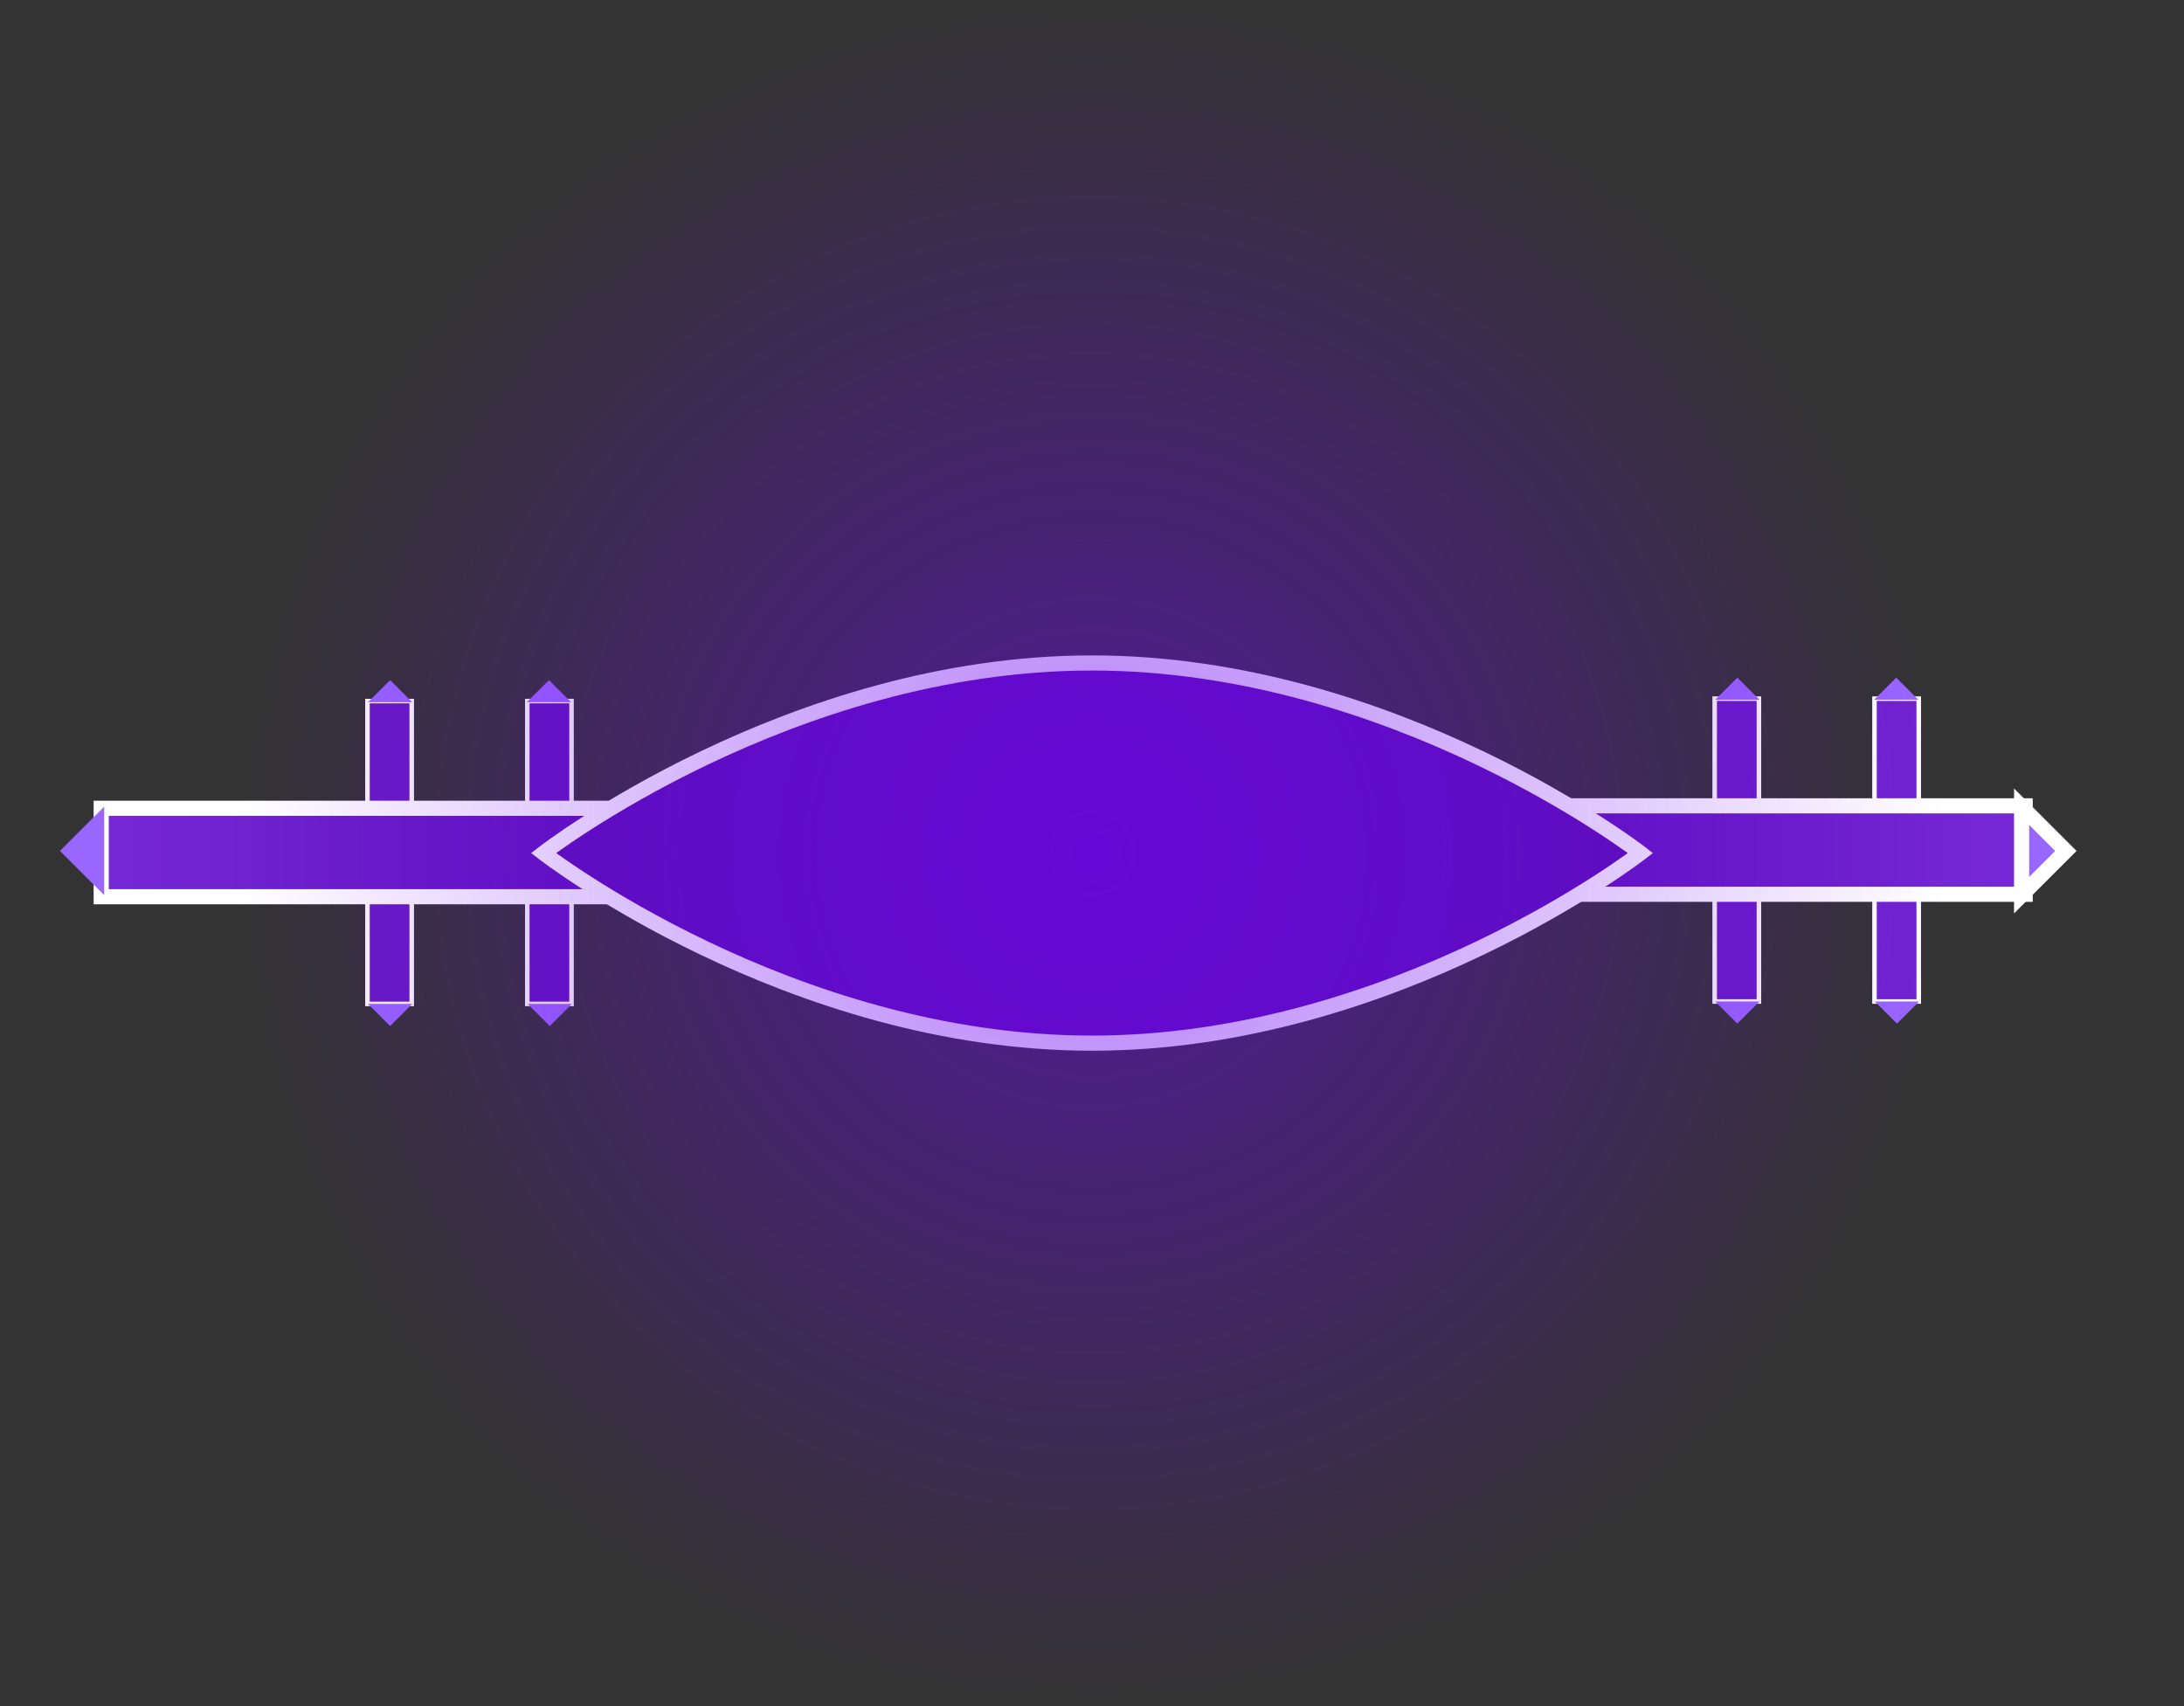 <svg version="1.1" xmlns="http://www.w3.org/2000/svg" xmlns:xlink="http://www.w3.org/1999/xlink" width="72.181" height="56.392" viewBox="0,0,72.181,56.392"><rect x="0" y="0" width="72.181" height="56.392" fill="#333333" stroke="none"/><defs><linearGradient x1="306.317" y1="179.981" x2="287.254" y2="179.981" gradientUnits="userSpaceOnUse" id="color-1"><stop offset="0" stop-color="#5a10b4"/><stop offset="1" stop-color="#7628d6"/></linearGradient><linearGradient x1="350.842" y1="179.901" x2="331.778" y2="179.901" gradientUnits="userSpaceOnUse" id="color-2"><stop offset="0" stop-color="#7729d7"/><stop offset="1" stop-color="#5a10b4"/></linearGradient><radialGradient cx="320" cy="180" r="28.196" gradientUnits="userSpaceOnUse" id="color-3"><stop offset="0" stop-color="#6e02f2" stop-opacity="0.541"/><stop offset="1" stop-color="#6e02f2" stop-opacity="0"/></radialGradient></defs><g transform="translate(-283.909,-151.804)"><g data-paper-data="{&quot;isPaintingLayer&quot;:true}" fill-rule="nonzero" stroke-linecap="butt" stroke-linejoin="miter" stroke-miterlimit="10" stroke-dasharray="" stroke-dashoffset="0" style="mix-blend-mode: normal"><path d="M297.516,174.976l0,10.01l-1.462,0l0,-10.01z" fill="#671bc3" stroke="#ffffff" stroke-width="0.15"/><path d="M347.323,174.896v10.01h-1.462v-10.01z" fill="#7123cf" stroke="#ffffff" stroke-width="0.15"/><path d="M342.041,174.896v10.01l-1.462,0v-10.01z" fill="#691dc6" stroke="#ffffff" stroke-width="0.15"/><path d="M302.798,174.976l0,10.01l-1.462,0l0,-10.01z" fill="#6116bc" stroke="#ffffff" stroke-width="0.15"/><path d="M287.254,178.52l19.063,0v2.923l-19.063,0z" fill="url(#color-1)" stroke="#ffffff" stroke-width="0.5"/><path d="M331.778,178.439l19.063,0v2.923l-19.063,0z" fill="url(#color-2)" stroke="#ffffff" stroke-width="0.5"/><path d="M320,186.283c-10.012,0 -18.128,-6.283 -18.128,-6.283c0,0 8.116,-6.283 18.128,-6.283c10.012,0 18.128,6.283 18.128,6.283c0,0 -8.116,6.283 -18.128,6.283z" fill="#5a10b4" stroke="#ffffff" stroke-width="0.5"/><path d="M345.848,174.933l0.731,-0.731l0.731,0.731z" fill="#9966ff" stroke="none" stroke-width="0"/><path d="M340.597,174.933l0.731,-0.731l0.731,0.731z" fill="#9966ff" stroke="none" stroke-width="0"/><path d="M342.058,184.906l-0.731,0.731l-0.731,-0.731z" data-paper-data="{&quot;index&quot;:null}" fill="#9966ff" stroke="none" stroke-width="0"/><path d="M347.335,184.906l-0.731,0.731l-0.731,-0.731z" data-paper-data="{&quot;index&quot;:null}" fill="#9966ff" stroke="none" stroke-width="0"/><path d="M301.323,175.014l0.731,-0.731l0.731,0.731z" fill="#9966ff" stroke="none" stroke-width="0"/><path d="M296.072,175.014l0.731,-0.731l0.731,0.731z" fill="#9966ff" stroke="none" stroke-width="0"/><path d="M297.533,184.986l-0.731,0.731l-0.731,-0.731z" data-paper-data="{&quot;index&quot;:null}" fill="#9966ff" stroke="none" stroke-width="0"/><path d="M302.81,184.986l-0.731,0.731l-0.731,-0.731z" data-paper-data="{&quot;index&quot;:null}" fill="#9966ff" stroke="none" stroke-width="0"/><path d="M350.723,178.468l1.462,1.462l-1.462,1.462z" fill="#9966ff" stroke="#ffffff" stroke-width="0.5"/><path d="M287.353,181.391l-1.462,-1.462l1.462,-1.462z" data-paper-data="{&quot;index&quot;:null}" fill="#9966ff" stroke="none" stroke-width="0"/><path d="M320,151.804c19.932,0 36.091,12.624 36.091,28.196c0,15.572 -16.158,28.196 -36.091,28.196c-19.932,0 -36.091,-12.624 -36.091,-28.196c0,-15.572 16.158,-28.196 36.091,-28.196z" fill="url(#color-3)" stroke="none" stroke-width="0"/></g></g></svg>